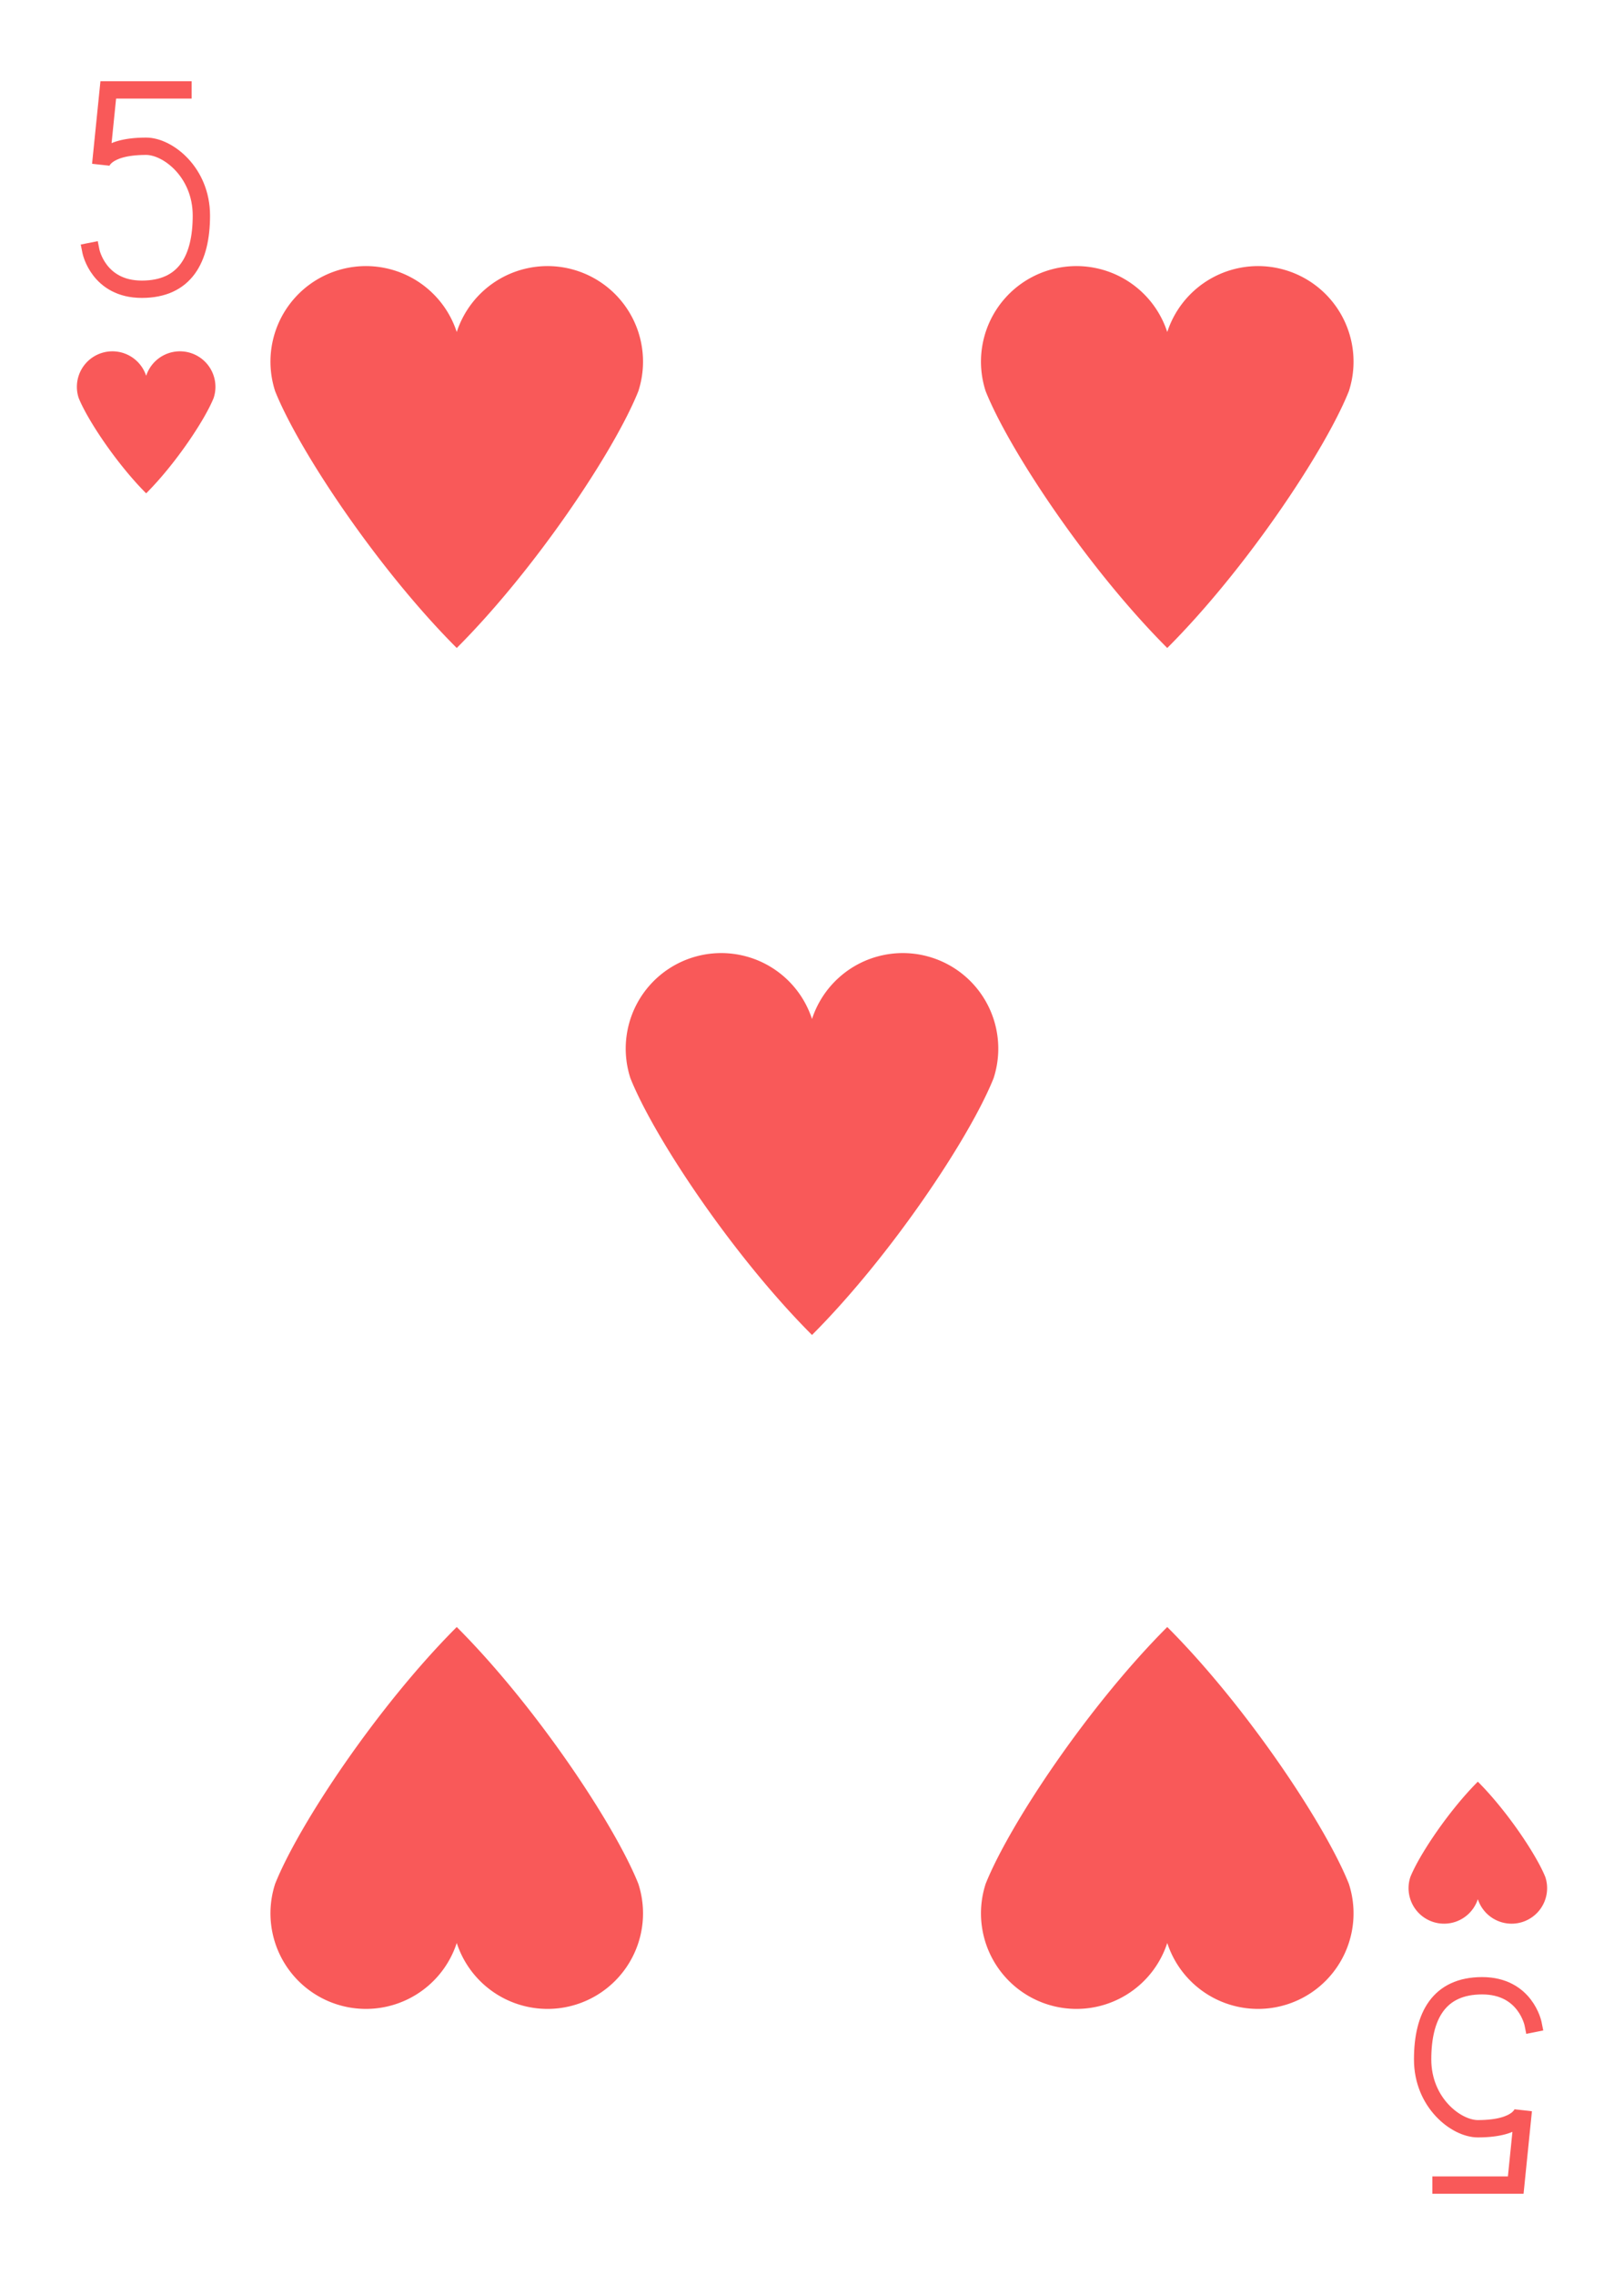 <?xml version="1.0" encoding="UTF-8" standalone="no"?>
<svg xmlns="http://www.w3.org/2000/svg" xmlns:xlink="http://www.w3.org/1999/xlink" class="card" face="5H" height="3.5in" preserveAspectRatio="none" viewBox="-120 -168 240 336" width="2.5in"><defs><symbol id="SH5" viewBox="-600 -600 1200 1200" preserveAspectRatio="xMinYMid"><path d="M0 -300A230 230 0 0 1 460 -150C400 0 200 300 0 500C-200 300 -400 0 -460 -150A230 230 0 0 1 0 -300Z" fill="#f95959"></path></symbol><symbol id="VH5" viewBox="-500 -500 1000 1000" preserveAspectRatio="xMinYMid"><path d="M170 -460L-175 -460L-210 -115C-210 -115 -200 -200 0 -200C100 -200 255 -80 255 120C255 320 180 460 -20 460C-220 460 -255 285 -255 285" stroke="#f95959" stroke-width="80" stroke-linecap="square" stroke-miterlimit="1.5" fill="none"></path></symbol></defs><use xlink:href="#VH5" height="32" width="32" x="-114.4" y="-156"></use><use xlink:href="#SH5" height="26.032" width="26.032" x="-111.416" y="-119"></use><use xlink:href="#SH5" height="70" width="70" x="-87.501" y="-136.463"></use><use xlink:href="#SH5" height="70" width="70" x="17.501" y="-136.463"></use><use xlink:href="#SH5" height="70" width="70" x="-35" y="-35"></use><g transform="rotate(180)"><use xlink:href="#VH5" height="32" width="32" x="-114.4" y="-156"></use><use xlink:href="#SH5" height="26.032" width="26.032" x="-111.416" y="-119"></use><use xlink:href="#SH5" height="70" width="70" x="-87.501" y="-136.463"></use><use xlink:href="#SH5" height="70" width="70" x="17.501" y="-136.463"></use></g></svg>